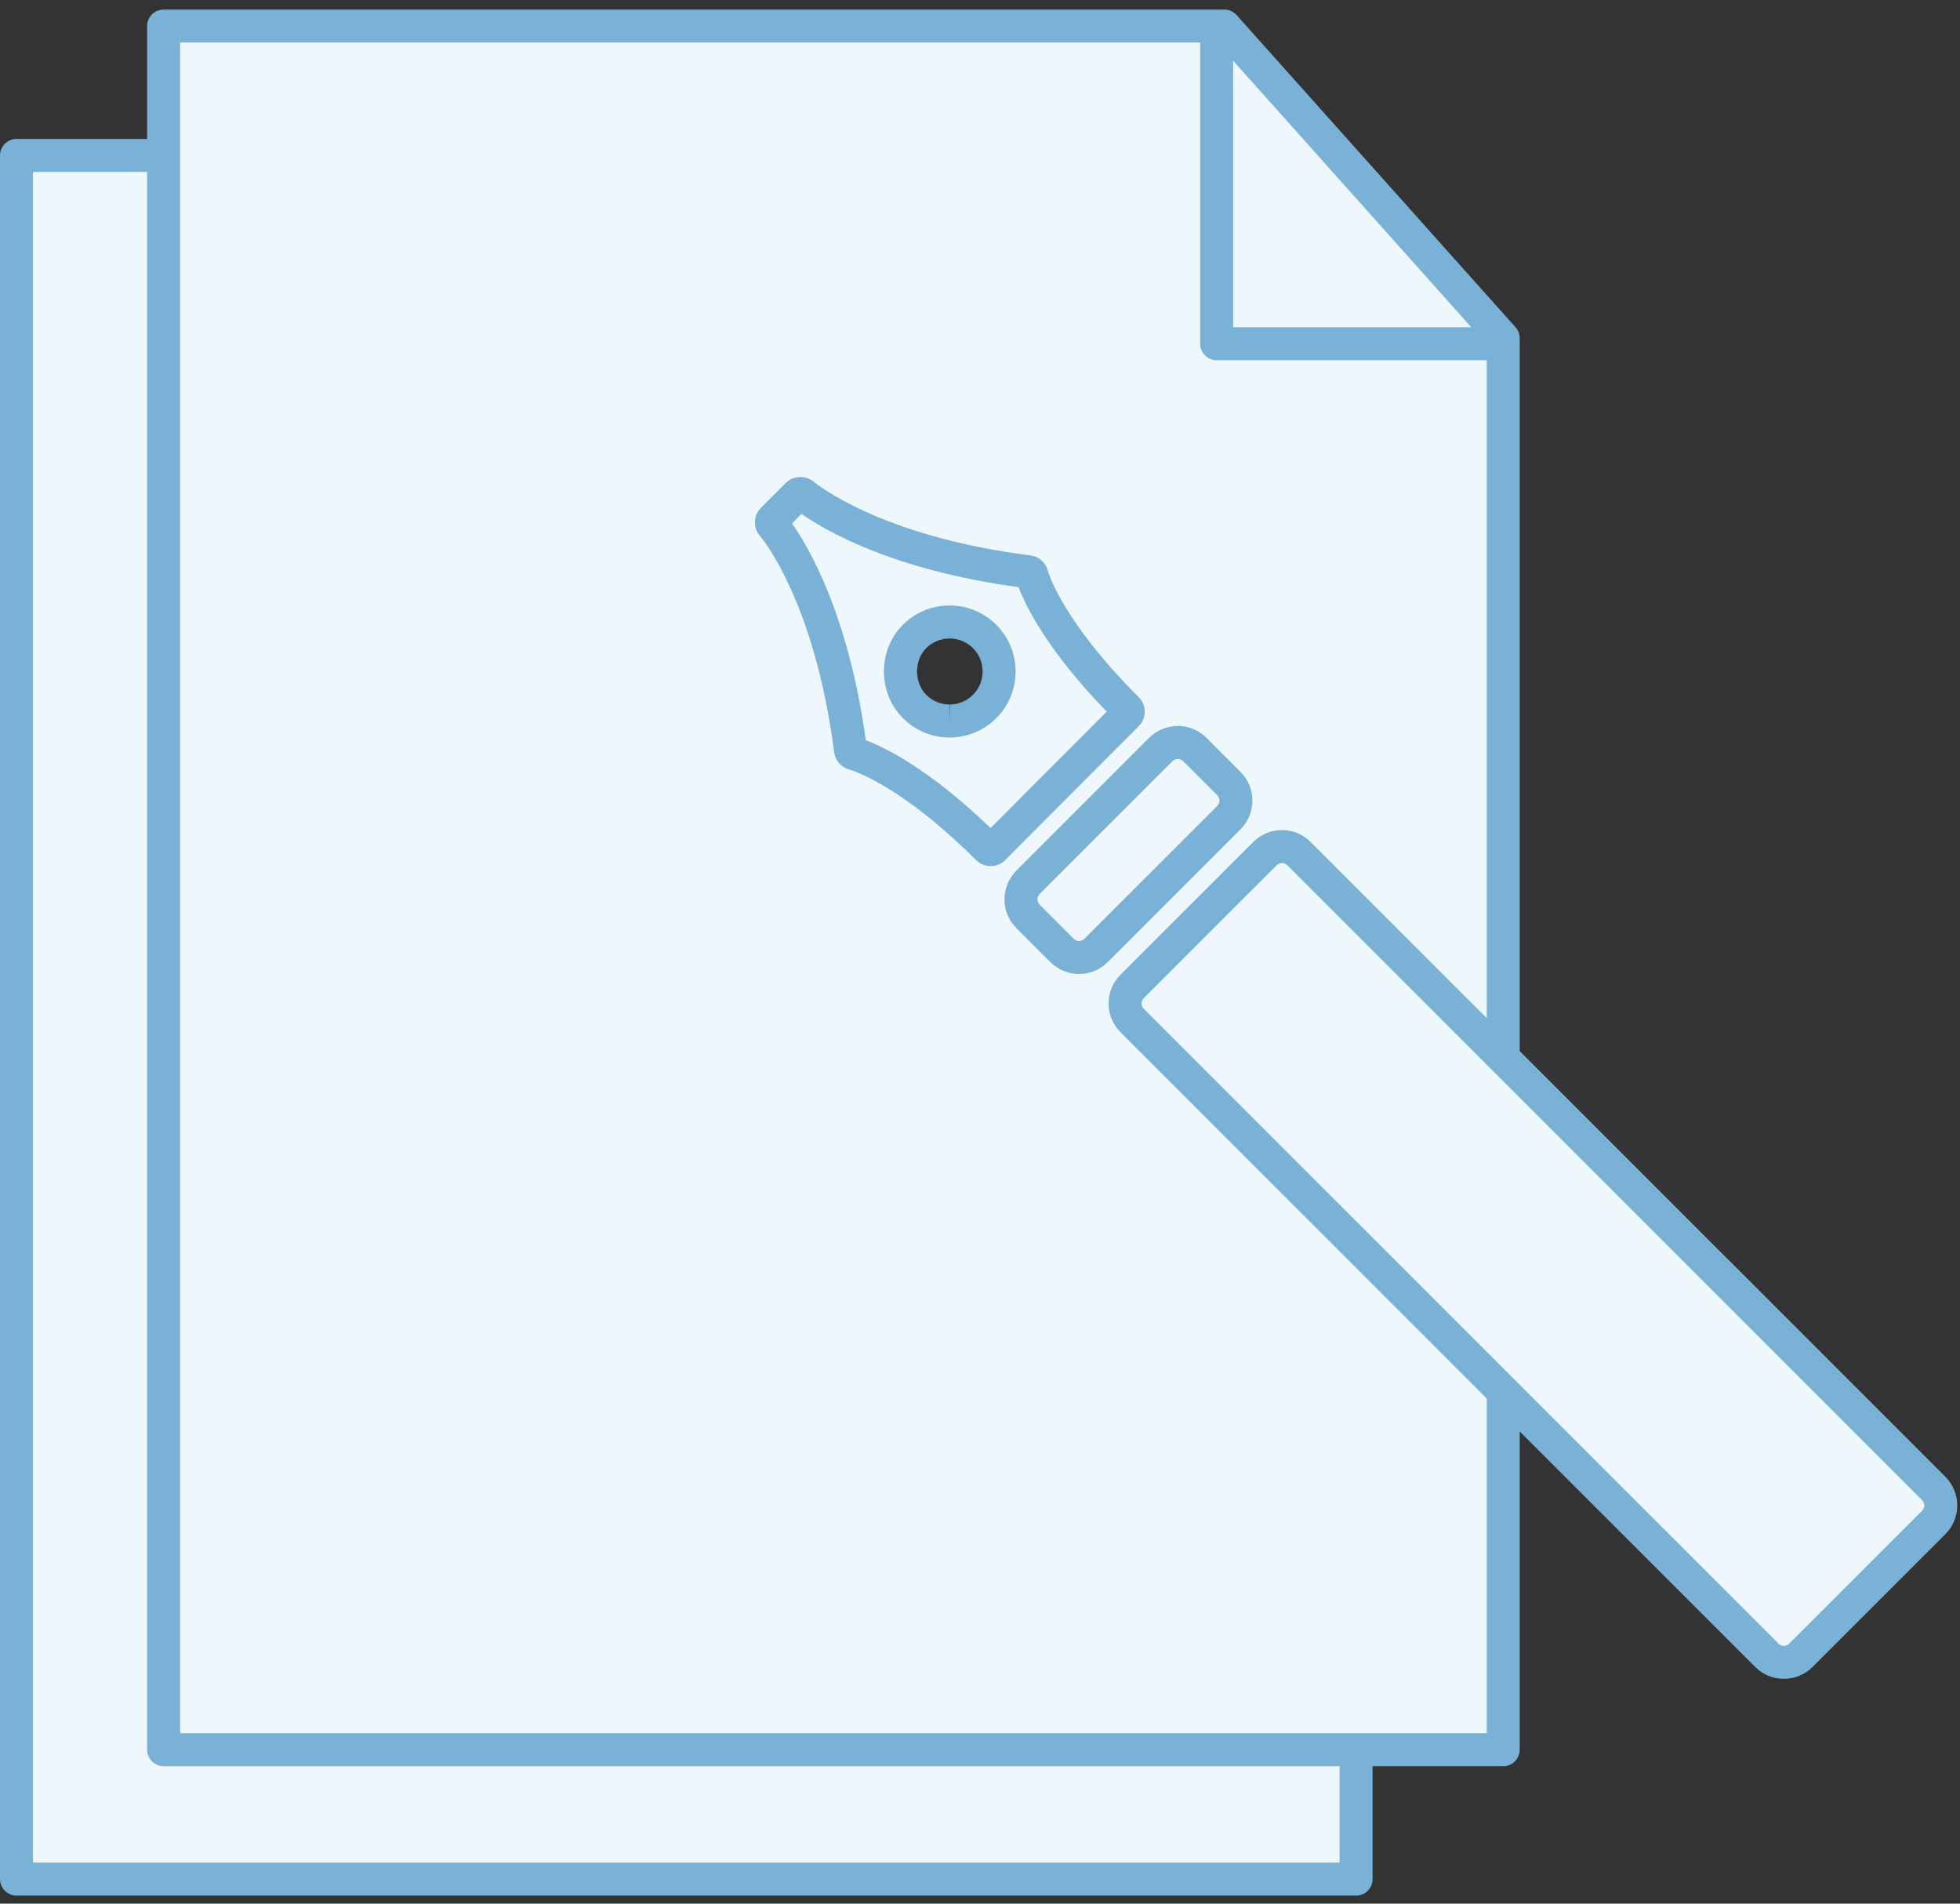 <?xml version="1.0" encoding="UTF-8" standalone="no"?>
<svg width="138px" height="134px" viewBox="0 0 138 134" version="1.1" xmlns="http://www.w3.org/2000/svg" xmlns:xlink="http://www.w3.org/1999/xlink">
    <rect x="0" y="0" width="138" height="134" fill="#333333" stroke="none"/>
    <!-- Generator: Sketch 3.6.1 (26313) - http://www.bohemiancoding.com/sketch -->
    <title>Icon</title>
    <desc>Created with Sketch.</desc>
    <defs></defs>
    <g id="Desktop" stroke="none" stroke-width="1" fill="none" fill-rule="evenodd">
        <g id="What-is-Direct-Cremation" transform="translate(-466, -936)">
            <g id="Steps" transform="translate(128, 578)">
                <g id="2" transform="translate(0, 300)">
                    <g id="Icon" transform="translate(338, 58)">
                        <path d="M69.354,49.702 C68.702,50.369 67.83,50.741 66.899,50.752 C65.968,50.763 65.088,50.412 64.421,49.758 C63.091,48.456 63.064,46.158 64.366,44.827 C65.71,43.457 67.923,43.431 69.298,44.772 C69.963,45.424 70.334,46.294 70.345,47.228 C70.354,48.161 70.004,49.04 69.354,49.702 M136.148,104.772 L135.394,104.017 L105.838,74.466 L105.838,23.807 L86.2,1.834 L11.52,1.834 L11.52,10.456 L1.161,10.456 L1.161,131.786 L95.48,131.786 L95.48,123.165 L105.838,123.165 L105.838,97.959 L123.644,115.763 L124.4,116.517 C125.063,117.18 126.138,117.18 126.799,116.517 L136.15,107.169 C136.811,106.507 136.811,105.434 136.148,104.772" id="Fill-1" fill="#EEF7FC"></path>
                        <path d="M60.963,52.111 C62.237,52.584 65.363,54.066 69.741,58.287 L77.919,50.092 C73.684,45.725 72.188,42.585 71.716,41.331 C62.818,40.123 58.077,37.331 56.434,36.173 L55.762,36.847 C56.93,38.495 59.733,43.232 60.963,52.111 M69.748,60.969 L69.748,60.969 C69.358,60.969 68.994,60.816 68.72,60.539 C63.297,55.13 59.849,54.183 59.815,54.173 C59.251,54.04 58.809,53.547 58.732,52.954 C57.365,42.344 53.663,37.9 53.506,37.716 C53.291,37.489 53.152,37.14 53.152,36.773 C53.152,36.39 53.301,36.028 53.571,35.754 L55.331,33.992 C55.845,33.476 56.737,33.438 57.298,33.913 C57.354,33.962 61.878,37.753 72.556,39.098 C73.156,39.177 73.647,39.622 73.783,40.206 C73.783,40.207 74.741,43.656 80.173,49.07 C80.735,49.632 80.738,50.549 80.18,51.114 L70.773,60.542 C70.501,60.816 70.137,60.969 69.748,60.969" id="Fill-3" fill="#7AB1D6"></path>
                        <path d="M66.861,44.944 C66.228,44.944 65.636,45.192 65.195,45.64 C64.346,46.509 64.363,48.076 65.234,48.929 C65.669,49.356 66.247,49.591 66.858,49.591 L66.858,50.752 L66.885,49.591 C67.507,49.584 68.088,49.336 68.523,48.891 C68.955,48.449 69.189,47.864 69.183,47.24 C69.175,46.618 68.927,46.036 68.485,45.602 C68.051,45.179 67.473,44.944 66.861,44.944 M66.858,51.914 C65.636,51.914 64.482,51.444 63.608,50.588 C61.807,48.825 61.774,45.814 63.536,44.015 C64.418,43.116 65.598,42.621 66.861,42.621 C68.083,42.621 69.236,43.09 70.109,43.941 C70.997,44.811 71.492,45.972 71.506,47.215 C71.519,48.461 71.049,49.633 70.183,50.516 C69.317,51.402 68.154,51.899 66.911,51.913 C66.907,51.913 66.862,51.914 66.858,51.914" id="Fill-5" fill="#7AB1D6"></path>
                        <path d="M82.928,53.424 C82.846,53.424 82.687,53.445 82.552,53.58 L73.2,62.929 C72.992,63.137 72.992,63.476 73.2,63.684 L75.596,66.08 C75.733,66.215 75.891,66.236 75.974,66.236 C76.056,66.236 76.216,66.215 76.352,66.079 L85.702,56.731 C85.91,56.522 85.91,56.185 85.702,55.977 L83.306,53.581 C83.169,53.445 83.011,53.424 82.928,53.424 M75.974,68.559 C75.211,68.559 74.494,68.261 73.953,67.722 L71.558,65.327 C70.444,64.213 70.444,62.401 71.557,61.288 L80.909,51.938 C81.448,51.398 82.165,51.102 82.928,51.102 C83.692,51.102 84.409,51.399 84.948,51.939 L87.344,54.334 C88.458,55.447 88.458,57.259 87.344,58.373 L77.995,67.722 C77.455,68.261 76.738,68.559 75.974,68.559" id="Fill-7" fill="#7AB1D6"></path>
                        <g id="Group-11" transform="translate(0, 0.17)" fill="#7AB1D6">
                            <path d="M135.328,106.178 L125.977,115.526 C125.842,115.662 125.682,115.682 125.6,115.682 C125.517,115.682 125.357,115.662 125.221,115.526 L80.533,70.845 C80.324,70.636 80.324,70.297 80.532,70.089 L89.882,60.74 C90.019,60.604 90.177,60.584 90.26,60.584 C90.342,60.584 90.501,60.604 90.637,60.74 L134.572,104.669 L135.327,105.422 C135.536,105.631 135.536,105.97 135.328,106.178 L135.328,106.178 Z M104.676,121.833 L12.681,121.833 L12.681,2.825 L84.5,2.825 L84.5,24.027 C84.5,24.669 85.02,25.188 85.662,25.188 L104.676,25.188 L104.676,71.492 L92.279,59.097 C91.739,58.558 91.023,58.261 90.26,58.261 C89.497,58.261 88.78,58.558 88.24,59.098 L78.889,68.446 C77.776,69.558 77.776,71.371 78.888,72.486 L104.676,98.27 L104.676,121.833 Z M94.318,130.941 L2.323,130.941 L2.323,11.934 L10.358,11.934 L10.358,122.994 C10.358,123.636 10.878,124.156 11.519,124.156 L94.318,124.156 L94.318,130.941 Z M86.823,4.104 L103.591,22.865 L86.823,22.865 L86.823,4.104 Z M136.97,103.78 L106.999,73.815 L106.999,23.637 C106.999,23.351 106.895,23.076 106.704,22.863 L87.067,0.89 C86.847,0.644 86.532,0.503 86.201,0.503 L11.519,0.503 C10.878,0.503 10.358,1.023 10.358,1.664 L10.358,9.611 L1.161,9.611 C0.52,9.611 0,10.131 0,10.773 L0,132.103 C0,132.745 0.52,133.264 1.161,133.264 L95.48,133.264 C96.122,133.264 96.641,132.745 96.641,132.103 L96.641,124.156 L105.837,124.156 C106.48,124.156 106.999,123.636 106.999,122.994 L106.999,100.593 L122.824,116.415 L123.579,117.168 C124.119,117.708 124.836,118.005 125.6,118.005 C126.364,118.005 127.081,117.708 127.621,117.168 L136.971,107.82 C138.084,106.706 138.084,104.894 136.97,103.78 L136.97,103.78 Z" id="Fill-9"></path>
                        </g>
                    </g>
                </g>
            </g>
        </g>
    </g>
</svg>